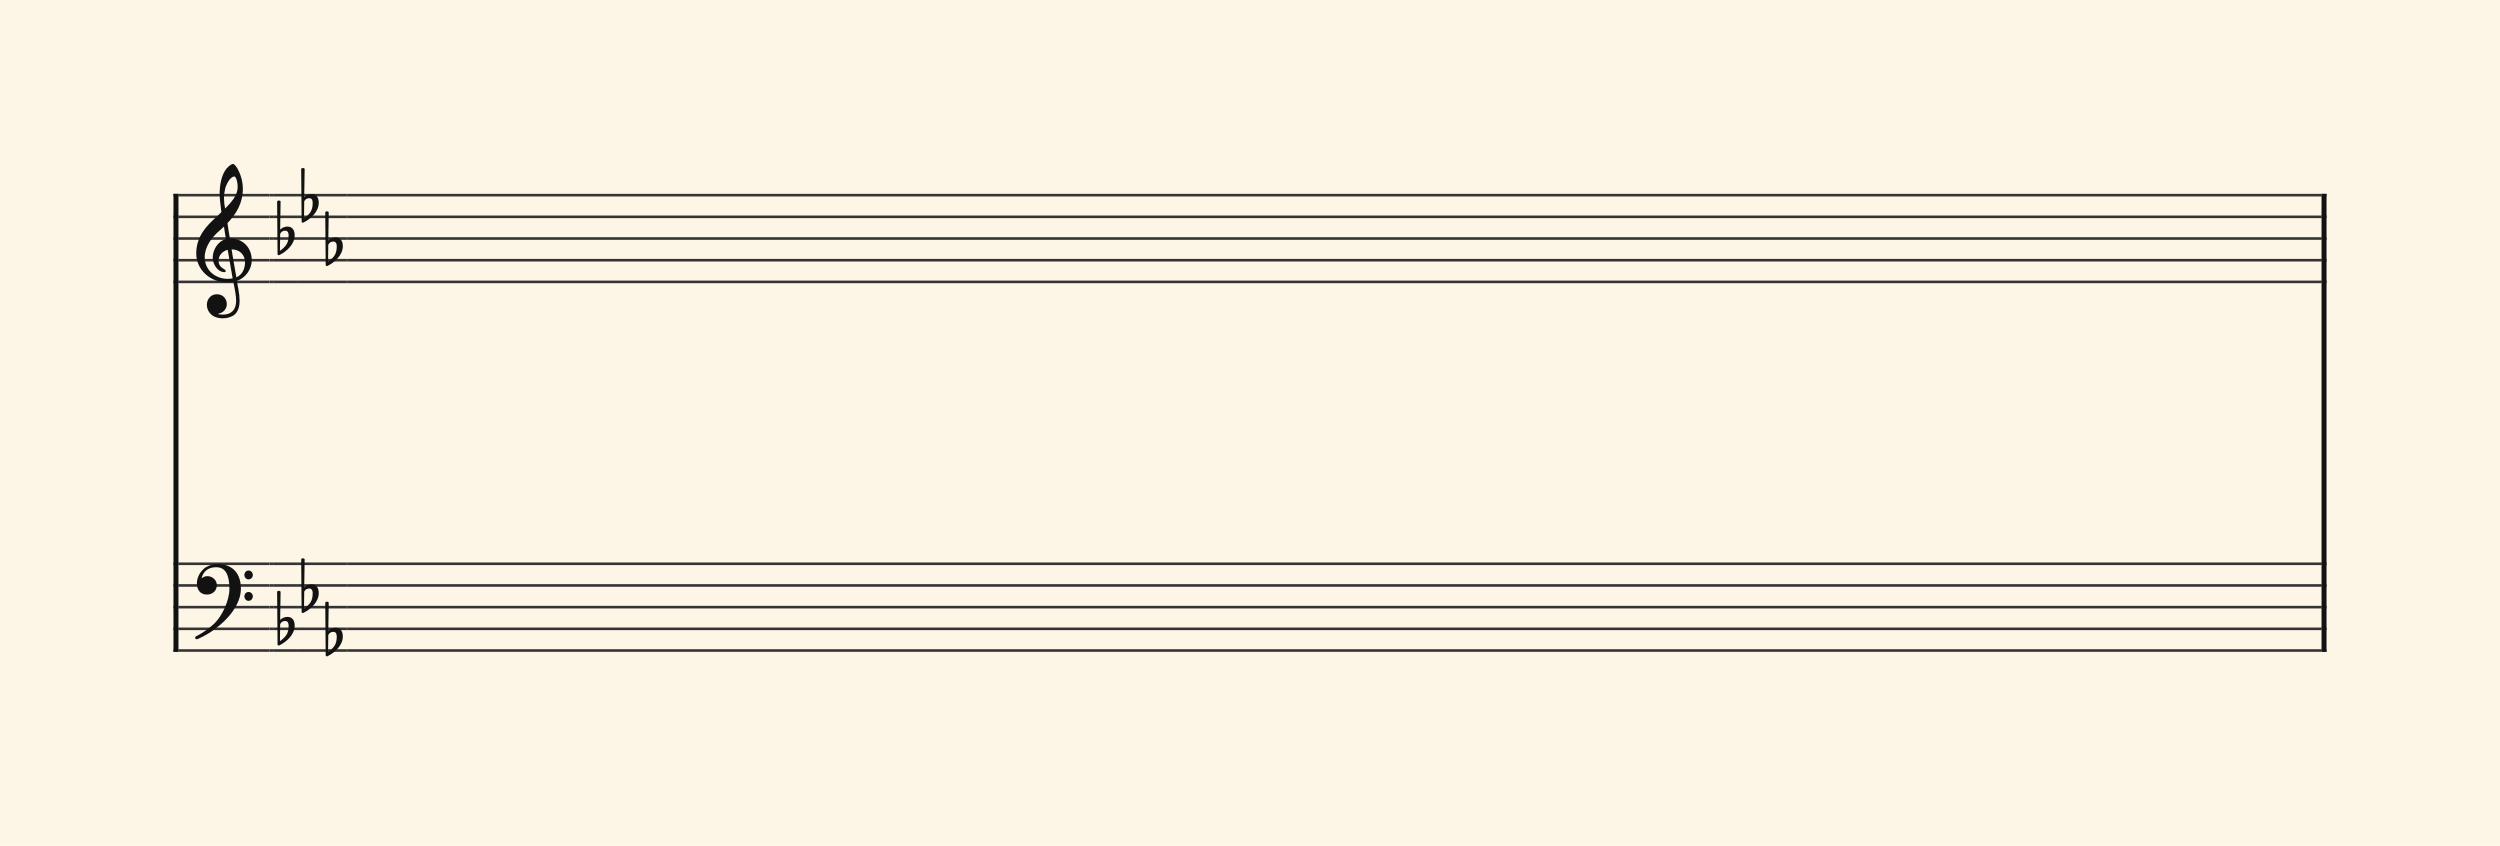 <svg xmlns="http://www.w3.org/2000/svg" version="1.1" xmlns:xlink="http://www.w3.org/1999/xlink" width="980" height="331.5" viewBox="0 0 980 331.5" shape-rendering="geometricPrecision" data-left="0" data-right="980" data-top="0" data-bottom="331.5"><g data-name="page" data-interval-between-stave-lines="8.5" data-font-color="#121212" data-left="0" data-right="980" data-top="0" data-bottom="331.5"><rect width="980" height="331.5" stroke="transparent" stroke-width="0.425" stroke-linejoin="" stroke-linecap="" fill="#FDF5E6" vector-effect="none" data-name="page-background" data-left="0" data-right="980" data-top="0" data-bottom="331.5"></rect><g data-name="pageWithoutBorder" data-left="0" data-right="980" data-top="64.26" data-bottom="257.295"><g data-name="measures" data-left="68" data-right="912" data-top="64.26" data-bottom="257.295" transform="translate(68, 0)"><g data-name="measure" ref-ids="measure-1,measure-1-1,line-1,every-measure-including-index-0,first-measure-including-index-0,last-measure,first-or-last-measure,last-measure-on-page" pointer-events="painted" data-left="68" data-right="912" data-top="64.26" data-bottom="257.295"><g data-name="startBarLine" ref-ids="opening-barline-1" pointer-events="painted" data-left="68" data-right="69.955" data-top="75.99" data-bottom="255.51"><g data-name="stavesPiece" data-left="68" data-right="69.955" data-top="75.99" data-bottom="255.51"><g data-name="stavePiece" data-left="68" data-right="69.955" data-top="75.99" data-bottom="111.00999999999999"><path d="M 0 -0.51 L 1.955 -0.51 L 1.955 0.51 L 0 0.51 L 0 -0.51 M 0 7.99 L 1.955 7.99 L 1.955 9.01 L 0 9.01 L 0 7.99 M 0 16.49 L 1.955 16.49 L 1.955 17.51 L 0 17.51 L 0 16.49 M 0 24.99 L 1.955 24.99 L 1.955 26.01 L 0 26.01 L 0 24.99 M 0 33.49 L 1.955 33.49 L 1.955 34.51 L 0 34.51 L 0 33.49" fill="#343434" fill-rule="evenodd" vector-effect="none" data-left="68" data-right="69.955" data-top="75.99" data-bottom="111.00999999999999" transform="translate(0, 76.5)"></path></g><g data-name="stavePiece" data-left="68" data-right="69.955" data-top="220.49" data-bottom="255.51"><path d="M 0 -0.51 L 1.955 -0.51 L 1.955 0.51 L 0 0.51 L 0 -0.51 M 0 7.99 L 1.955 7.99 L 1.955 9.01 L 0 9.01 L 0 7.99 M 0 16.49 L 1.955 16.49 L 1.955 17.51 L 0 17.51 L 0 16.49 M 0 24.99 L 1.955 24.99 L 1.955 26.01 L 0 26.01 L 0 24.99 M 0 33.49 L 1.955 33.49 L 1.955 34.51 L 0 34.51 L 0 33.49" fill="#343434" fill-rule="evenodd" vector-effect="none" data-left="68" data-right="69.955" data-top="220.49" data-bottom="255.51" transform="translate(0, 221)"></path></g></g><polyline points="0 75.99 1.955 75.99 1.955 255.51 0 255.51" fill="#121212" fill-rule="evenodd" vector-effect="none" data-left="68" data-right="69.955" data-top="75.99" data-bottom="255.51"></polyline></g><g data-name="clefsOnStaves" data-left="69.955" data-right="105.655" data-top="64.26" data-bottom="255.51"><g data-name="trebleClef" ref-ids="clef-1-1" pointer-events="painted" data-left="69.955" data-right="105.655" data-top="64.26" data-bottom="124.78000000000003"><g data-name="stavePiece" data-left="69.955" data-right="105.655" data-top="75.99" data-bottom="111.00999999999999"><path d="M 0 -0.51 L 35.7 -0.51 L 35.7 0.51 L 0 0.51 L 0 -0.51 M 0 7.99 L 35.7 7.99 L 35.7 9.01 L 0 9.01 L 0 7.99 M 0 16.49 L 35.7 16.49 L 35.7 17.51 L 0 17.51 L 0 16.49 M 0 24.99 L 35.7 24.99 L 35.7 26.01 L 0 26.01 L 0 24.99 M 0 33.49 L 35.7 33.49 L 35.7 34.51 L 0 34.51 L 0 33.49" fill="#343434" fill-rule="evenodd" vector-effect="none" data-left="69.955" data-right="105.655" data-top="75.99" data-bottom="111.00999999999999" transform="translate(1.955, 76.5)"></path></g><g data-name="clefShape" data-left="76.925" data-right="98.685" data-top="64.26" data-bottom="124.78000000000003" transform="translate(8.925, 0)"><path d="M 4.165 77.86 C 4.165 80.155 5.865 83.13 10.455 83.13 C 12.07 83.13 13.43 82.705 14.705 81.94 C 16.49 80.665 17 78.37 17 76.245 C 17 74.97 16.83 73.44 16.49 71.485 C 16.32 70.805 16.15 69.785 15.98 68.425 C 19.295 67.32 21.76 63.92 21.76 60.35 C 21.76 55.25 18.105 51.765 13.175 51.765 C 12.835 49.725 12.495 47.77 12.24 45.815 C 15.81 42.075 18.275 37.825 18.275 32.385 C 18.275 29.325 17.34 26.775 16.745 25.585 C 15.98 23.8 14.96 22.61 14.365 22.61 C 14.11 22.61 13.09 23.035 11.9 24.395 C 9.775 26.945 9.18 31.28 9.18 34.17 C 9.18 36.04 9.35 37.655 9.86 41.48 C 9.86 41.48 8.075 43.35 7.395 43.86 C 4.25 46.75 0 50.915 0 57.715 C 0 64.09 5.525 69.02 11.9 69.02 C 12.835 69.02 13.77 68.935 14.535 68.85 C 15.215 72.08 15.64 74.46 15.64 76.245 C 15.64 79.815 13.77 81.685 10.37 81.685 C 9.52 81.685 8.84 81.515 8.755 81.515 C 8.67 81.43 8.67 81.43 8.67 81.43 C 8.67 81.345 8.67 81.26 8.84 81.26 C 10.37 81.005 11.985 79.645 11.985 77.52 C 11.985 75.65 10.625 73.695 8.075 73.695 C 5.695 73.695 4.165 75.65 4.165 77.86 Z M 11.305 32.47 C 11.56 31.11 13.175 27.54 14.96 27.54 C 15.47 27.54 16.235 29.24 16.235 31.62 C 16.235 35.105 13.6 37.74 11.305 40.12 C 11.05 38.76 10.88 37.4 10.88 35.955 C 10.88 34.68 11.05 33.575 11.305 32.47 Z M 14.28 67.49 C 13.6 67.575 12.92 67.66 12.325 67.66 C 7.48 67.66 3.315 64.26 3.315 59.16 C 3.315 54.995 6.205 51.255 9.18 48.705 C 9.775 48.195 10.37 47.685 10.88 47.175 C 11.135 49.045 11.39 50.66 11.645 52.02 C 8.5 52.955 6.46 56.185 6.46 59.415 C 6.46 61.795 8.33 65.025 11.05 65.025 C 11.305 65.025 11.56 64.94 11.56 64.6 C 11.56 64.26 11.22 64.09 10.88 63.835 C 9.52 63.07 8.755 62.135 8.755 60.52 C 8.755 58.395 10.37 56.78 12.325 56.27 Z M 19.125 61.2 C 19.125 63.58 18.105 66.045 15.725 67.065 C 14.96 62.985 14.11 57.545 13.855 56.1 C 16.915 56.1 19.125 58.14 19.125 61.2 Z" fill="#121212" fill-rule="evenodd" vector-effect="none" data-left="76.925" data-right="98.685" data-top="64.26" data-bottom="124.78000000000003" transform="translate(0, 41.65)"></path></g></g><g data-name="bassCleff" ref-ids="clef-1-2" pointer-events="painted" data-left="69.955" data-right="105.655" data-top="220.49" data-bottom="255.51"><g data-name="stavePiece" data-left="69.955" data-right="105.655" data-top="220.49" data-bottom="255.51"><path d="M 0 -0.51 L 35.7 -0.51 L 35.7 0.51 L 0 0.51 L 0 -0.51 M 0 7.99 L 35.7 7.99 L 35.7 9.01 L 0 9.01 L 0 7.99 M 0 16.49 L 35.7 16.49 L 35.7 17.51 L 0 17.51 L 0 16.49 M 0 24.99 L 35.7 24.99 L 35.7 26.01 L 0 26.01 L 0 24.99 M 0 33.49 L 35.7 33.49 L 35.7 34.51 L 0 34.51 L 0 33.49" fill="#343434" fill-rule="evenodd" vector-effect="none" data-left="69.955" data-right="105.655" data-top="220.49" data-bottom="255.51" transform="translate(1.955, 221)"></path></g><g data-name="clefShape" data-left="76.5" data-right="99.11" data-top="221.085" data-bottom="250.58" transform="translate(8.5, 0)"><path d="M 8.67 20.995 C 6.035 20.995 3.995 22.44 3.91 22.44 C 1.955 23.97 0.68 26.18 0.68 28.645 C 0.68 31.11 2.04 32.98 4.59 32.98 C 6.8 32.98 8.5 31.535 8.5 29.24 C 8.5 27.37 6.8 25.755 4.845 25.755 C 4.42 25.755 4.08 25.84 3.74 25.925 C 3.4 26.01 2.89 26.35 2.55 26.605 C 2.805 25.16 3.825 23.63 5.185 22.95 C 6.035 22.44 7.14 22.27 8.33 22.27 C 11.73 22.27 13.43 24.99 13.43 30.77 C 13.43 35.19 10.625 41.48 7.31 44.54 C 3.74 47.77 0.425 49.3 0.425 49.3 C 0.425 49.3 0 49.47 0 49.895 C 0 49.98 0 49.98 0 50.065 C 0.17 50.405 0.425 50.49 0.68 50.49 L 0.765 50.49 C 0.85 50.49 4.76 48.875 7.82 46.41 C 12.58 43.01 17.935 36.975 17.935 30.685 C 17.935 24.82 14.79 20.995 8.67 20.995 Z M 19.295 25.33 C 19.295 26.265 20.06 27.03 20.91 27.03 C 21.845 27.03 22.61 26.265 22.61 25.33 C 22.61 24.31 21.845 23.545 20.91 23.545 C 20.06 23.545 19.295 24.31 19.295 25.33 Z M 19.295 33.66 C 19.295 34.68 20.06 35.445 20.91 35.445 C 21.845 35.445 22.61 34.68 22.61 33.66 C 22.61 32.725 21.845 31.96 20.91 31.96 C 20.06 31.96 19.295 32.725 19.295 33.66 Z" fill="#121212" fill-rule="evenodd" vector-effect="none" data-left="76.5" data-right="99.11" data-top="221.085" data-bottom="250.58" transform="translate(0, 200.09)"></path></g></g></g><g data-name="keySignaturesOnStaves" data-left="105.655" data-right="136.085" data-top="65.875" data-bottom="257.295"><g data-name="keySignature" ref-ids="key-signature-1" pointer-events="painted" data-left="105.655" data-right="136.085" data-top="65.875" data-bottom="111.00999999999999"><g data-name="stavePiece" data-left="105.655" data-right="107.355" data-top="75.99" data-bottom="111.00999999999999"><path d="M 0 -0.51 L 1.7 -0.51 L 1.7 0.51 L 0 0.51 L 0 -0.51 M 0 7.99 L 1.7 7.99 L 1.7 9.01 L 0 9.01 L 0 7.99 M 0 16.49 L 1.7 16.49 L 1.7 17.51 L 0 17.51 L 0 16.49 M 0 24.99 L 1.7 24.99 L 1.7 26.01 L 0 26.01 L 0 24.99 M 0 33.49 L 1.7 33.49 L 1.7 34.51 L 0 34.51 L 0 33.49" fill="#343434" fill-rule="evenodd" vector-effect="none" data-left="105.655" data-right="107.355" data-top="75.99" data-bottom="111.00999999999999" transform="translate(37.655, 76.5)"></path></g><g data-name="flatKey" data-left="107.355" data-right="116.79" data-top="75.99" data-bottom="111.00999999999999"><g data-name="stavePiece" data-left="107.355" data-right="116.79" data-top="75.99" data-bottom="111.00999999999999"><path d="M 0 -0.51 L 9.435 -0.51 L 9.435 0.51 L 0 0.51 L 0 -0.51 M 0 7.99 L 9.435 7.99 L 9.435 9.01 L 0 9.01 L 0 7.99 M 0 16.49 L 9.435 16.49 L 9.435 17.51 L 0 17.51 L 0 16.49 M 0 24.99 L 9.435 24.99 L 9.435 26.01 L 0 26.01 L 0 24.99 M 0 33.49 L 9.435 33.49 L 9.435 34.51 L 0 34.51 L 0 33.49" fill="#343434" fill-rule="evenodd" vector-effect="none" data-left="107.355" data-right="116.79" data-top="75.99" data-bottom="111.00999999999999" transform="translate(39.355, 76.5)"></path></g><g data-name="flatKeyShape" data-left="108.63" data-right="115.515" data-top="78.625" data-bottom="100.045"><path d="M 4.08 16.15 C 2.38 16.15 1.36 17.17 1.19 17.34 L 1.36 6.46 C 1.36 6.205 1.19 5.95 0.85 5.95 L 0.51 5.95 C 0.17 5.95 0 6.205 0 6.46 L 0.17 26.86 C 0.17 27.2 0.34 27.37 0.68 27.37 C 0.68 27.37 0.85 27.37 0.935 27.285 C 3.825 25.84 6.885 23.035 6.885 19.55 C 6.885 17.765 6.12 16.15 4.08 16.15 Z M 1.105 25.67 L 1.19 19.04 C 1.275 18.785 1.785 17.765 3.145 17.765 C 4.42 17.765 4.505 18.955 4.505 19.635 C 4.505 22.695 3.4 23.97 1.105 25.67 Z" fill="#121212" fill-rule="evenodd" vector-effect="none" data-left="108.63" data-right="115.515" data-top="78.625" data-bottom="100.045" transform="translate(40.63, 72.675)"></path></g></g><g data-name="flatKey" data-left="116.79" data-right="126.22500000000001" data-top="65.875" data-bottom="111.00999999999999"><g data-name="stavePiece" data-left="116.79" data-right="126.22500000000001" data-top="75.99" data-bottom="111.00999999999999"><path d="M 0 -0.51 L 9.435 -0.51 L 9.435 0.51 L 0 0.51 L 0 -0.51 M 0 7.99 L 9.435 7.99 L 9.435 9.01 L 0 9.01 L 0 7.99 M 0 16.49 L 9.435 16.49 L 9.435 17.51 L 0 17.51 L 0 16.49 M 0 24.99 L 9.435 24.99 L 9.435 26.01 L 0 26.01 L 0 24.99 M 0 33.49 L 9.435 33.49 L 9.435 34.51 L 0 34.51 L 0 33.49" fill="#343434" fill-rule="evenodd" vector-effect="none" data-left="116.79" data-right="126.22500000000001" data-top="75.99" data-bottom="111.00999999999999" transform="translate(48.79, 76.5)"></path></g><g data-name="flatKeyShape" data-left="118.065" data-right="124.95" data-top="65.875" data-bottom="87.295"><path d="M 4.08 16.15 C 2.38 16.15 1.36 17.17 1.19 17.34 L 1.36 6.46 C 1.36 6.205 1.19 5.95 0.85 5.95 L 0.51 5.95 C 0.17 5.95 0 6.205 0 6.46 L 0.17 26.86 C 0.17 27.2 0.34 27.37 0.68 27.37 C 0.68 27.37 0.85 27.37 0.935 27.285 C 3.825 25.84 6.885 23.035 6.885 19.55 C 6.885 17.765 6.12 16.15 4.08 16.15 Z M 1.105 25.67 L 1.19 19.04 C 1.275 18.785 1.785 17.765 3.145 17.765 C 4.42 17.765 4.505 18.955 4.505 19.635 C 4.505 22.695 3.4 23.97 1.105 25.67 Z" fill="#121212" fill-rule="evenodd" vector-effect="none" data-left="118.065" data-right="124.95" data-top="65.875" data-bottom="87.295" transform="translate(50.065, 59.925)"></path></g></g><g data-name="flatKey" data-left="126.22500000000001" data-right="135.66000000000003" data-top="75.99" data-bottom="111.00999999999999"><g data-name="stavePiece" data-left="126.22500000000001" data-right="135.66000000000003" data-top="75.99" data-bottom="111.00999999999999"><path d="M 0 -0.51 L 9.435 -0.51 L 9.435 0.51 L 0 0.51 L 0 -0.51 M 0 7.99 L 9.435 7.99 L 9.435 9.01 L 0 9.01 L 0 7.99 M 0 16.49 L 9.435 16.49 L 9.435 17.51 L 0 17.51 L 0 16.49 M 0 24.99 L 9.435 24.99 L 9.435 26.01 L 0 26.01 L 0 24.99 M 0 33.49 L 9.435 33.49 L 9.435 34.51 L 0 34.51 L 0 33.49" fill="#343434" fill-rule="evenodd" vector-effect="none" data-left="126.22500000000001" data-right="135.66000000000003" data-top="75.99" data-bottom="111.00999999999999" transform="translate(58.225, 76.5)"></path></g><g data-name="flatKeyShape" data-left="127.5" data-right="134.385" data-top="82.875" data-bottom="104.295"><path d="M 4.08 16.15 C 2.38 16.15 1.36 17.17 1.19 17.34 L 1.36 6.46 C 1.36 6.205 1.19 5.95 0.85 5.95 L 0.51 5.95 C 0.17 5.95 0 6.205 0 6.46 L 0.17 26.86 C 0.17 27.2 0.34 27.37 0.68 27.37 C 0.68 27.37 0.85 27.37 0.935 27.285 C 3.825 25.84 6.885 23.035 6.885 19.55 C 6.885 17.765 6.12 16.15 4.08 16.15 Z M 1.105 25.67 L 1.19 19.04 C 1.275 18.785 1.785 17.765 3.145 17.765 C 4.42 17.765 4.505 18.955 4.505 19.635 C 4.505 22.695 3.4 23.97 1.105 25.67 Z" fill="#121212" fill-rule="evenodd" vector-effect="none" data-left="127.5" data-right="134.385" data-top="82.875" data-bottom="104.295" transform="translate(59.5, 76.925)"></path></g></g><g data-name="stavePiece" data-left="135.66000000000003" data-right="136.085" data-top="75.99" data-bottom="111.00999999999999"><path d="M 0 -0.51 L 0.425 -0.51 L 0.425 0.51 L 0 0.51 L 0 -0.51 M 0 7.99 L 0.425 7.99 L 0.425 9.01 L 0 9.01 L 0 7.99 M 0 16.49 L 0.425 16.49 L 0.425 17.51 L 0 17.51 L 0 16.49 M 0 24.99 L 0.425 24.99 L 0.425 26.01 L 0 26.01 L 0 24.99 M 0 33.49 L 0.425 33.49 L 0.425 34.51 L 0 34.51 L 0 33.49" fill="#343434" fill-rule="evenodd" vector-effect="none" data-left="135.66000000000003" data-right="136.085" data-top="75.99" data-bottom="111.00999999999999" transform="translate(67.66, 76.5)"></path></g></g><g data-name="keySignature" ref-ids="key-signature-1" pointer-events="painted" data-left="105.655" data-right="136.085" data-top="218.875" data-bottom="257.295"><g data-name="stavePiece" data-left="105.655" data-right="107.355" data-top="220.49" data-bottom="255.51"><path d="M 0 -0.51 L 1.7 -0.51 L 1.7 0.51 L 0 0.51 L 0 -0.51 M 0 7.99 L 1.7 7.99 L 1.7 9.01 L 0 9.01 L 0 7.99 M 0 16.49 L 1.7 16.49 L 1.7 17.51 L 0 17.51 L 0 16.49 M 0 24.99 L 1.7 24.99 L 1.7 26.01 L 0 26.01 L 0 24.99 M 0 33.49 L 1.7 33.49 L 1.7 34.51 L 0 34.51 L 0 33.49" fill="#343434" fill-rule="evenodd" vector-effect="none" data-left="105.655" data-right="107.355" data-top="220.49" data-bottom="255.51" transform="translate(37.655, 221)"></path></g><g data-name="flatKey" data-left="107.355" data-right="116.79" data-top="220.49" data-bottom="255.51"><g data-name="stavePiece" data-left="107.355" data-right="116.79" data-top="220.49" data-bottom="255.51"><path d="M 0 -0.51 L 9.435 -0.51 L 9.435 0.51 L 0 0.51 L 0 -0.51 M 0 7.99 L 9.435 7.99 L 9.435 9.01 L 0 9.01 L 0 7.99 M 0 16.49 L 9.435 16.49 L 9.435 17.51 L 0 17.51 L 0 16.49 M 0 24.99 L 9.435 24.99 L 9.435 26.01 L 0 26.01 L 0 24.99 M 0 33.49 L 9.435 33.49 L 9.435 34.51 L 0 34.51 L 0 33.49" fill="#343434" fill-rule="evenodd" vector-effect="none" data-left="107.355" data-right="116.79" data-top="220.49" data-bottom="255.51" transform="translate(39.355, 221)"></path></g><g data-name="flatKeyShape" data-left="108.63" data-right="115.515" data-top="231.625" data-bottom="253.04500000000002"><path d="M 4.08 16.15 C 2.38 16.15 1.36 17.17 1.19 17.34 L 1.36 6.46 C 1.36 6.205 1.19 5.95 0.85 5.95 L 0.51 5.95 C 0.17 5.95 0 6.205 0 6.46 L 0.17 26.86 C 0.17 27.2 0.34 27.37 0.68 27.37 C 0.68 27.37 0.85 27.37 0.935 27.285 C 3.825 25.84 6.885 23.035 6.885 19.55 C 6.885 17.765 6.12 16.15 4.08 16.15 Z M 1.105 25.67 L 1.19 19.04 C 1.275 18.785 1.785 17.765 3.145 17.765 C 4.42 17.765 4.505 18.955 4.505 19.635 C 4.505 22.695 3.4 23.97 1.105 25.67 Z" fill="#121212" fill-rule="evenodd" vector-effect="none" data-left="108.63" data-right="115.515" data-top="231.625" data-bottom="253.04500000000002" transform="translate(40.63, 225.675)"></path></g></g><g data-name="flatKey" data-left="116.79" data-right="126.22500000000001" data-top="218.875" data-bottom="255.51"><g data-name="stavePiece" data-left="116.79" data-right="126.22500000000001" data-top="220.49" data-bottom="255.51"><path d="M 0 -0.51 L 9.435 -0.51 L 9.435 0.51 L 0 0.51 L 0 -0.51 M 0 7.99 L 9.435 7.99 L 9.435 9.01 L 0 9.01 L 0 7.99 M 0 16.49 L 9.435 16.49 L 9.435 17.51 L 0 17.51 L 0 16.49 M 0 24.99 L 9.435 24.99 L 9.435 26.01 L 0 26.01 L 0 24.99 M 0 33.49 L 9.435 33.49 L 9.435 34.51 L 0 34.51 L 0 33.49" fill="#343434" fill-rule="evenodd" vector-effect="none" data-left="116.79" data-right="126.22500000000001" data-top="220.49" data-bottom="255.51" transform="translate(48.79, 221)"></path></g><g data-name="flatKeyShape" data-left="118.065" data-right="124.95" data-top="218.875" data-bottom="240.29500000000002"><path d="M 4.08 16.15 C 2.38 16.15 1.36 17.17 1.19 17.34 L 1.36 6.46 C 1.36 6.205 1.19 5.95 0.85 5.95 L 0.51 5.95 C 0.17 5.95 0 6.205 0 6.46 L 0.17 26.86 C 0.17 27.2 0.34 27.37 0.68 27.37 C 0.68 27.37 0.85 27.37 0.935 27.285 C 3.825 25.84 6.885 23.035 6.885 19.55 C 6.885 17.765 6.12 16.15 4.08 16.15 Z M 1.105 25.67 L 1.19 19.04 C 1.275 18.785 1.785 17.765 3.145 17.765 C 4.42 17.765 4.505 18.955 4.505 19.635 C 4.505 22.695 3.4 23.97 1.105 25.67 Z" fill="#121212" fill-rule="evenodd" vector-effect="none" data-left="118.065" data-right="124.95" data-top="218.875" data-bottom="240.29500000000002" transform="translate(50.065, 212.925)"></path></g></g><g data-name="flatKey" data-left="126.22500000000001" data-right="135.66000000000003" data-top="220.49" data-bottom="257.295"><g data-name="stavePiece" data-left="126.22500000000001" data-right="135.66000000000003" data-top="220.49" data-bottom="255.51"><path d="M 0 -0.51 L 9.435 -0.51 L 9.435 0.51 L 0 0.51 L 0 -0.51 M 0 7.99 L 9.435 7.99 L 9.435 9.01 L 0 9.01 L 0 7.99 M 0 16.49 L 9.435 16.49 L 9.435 17.51 L 0 17.51 L 0 16.49 M 0 24.99 L 9.435 24.99 L 9.435 26.01 L 0 26.01 L 0 24.99 M 0 33.49 L 9.435 33.49 L 9.435 34.51 L 0 34.51 L 0 33.49" fill="#343434" fill-rule="evenodd" vector-effect="none" data-left="126.22500000000001" data-right="135.66000000000003" data-top="220.49" data-bottom="255.51" transform="translate(58.225, 221)"></path></g><g data-name="flatKeyShape" data-left="127.5" data-right="134.385" data-top="235.875" data-bottom="257.295"><path d="M 4.08 16.15 C 2.38 16.15 1.36 17.17 1.19 17.34 L 1.36 6.46 C 1.36 6.205 1.19 5.95 0.85 5.95 L 0.51 5.95 C 0.17 5.95 0 6.205 0 6.46 L 0.17 26.86 C 0.17 27.2 0.34 27.37 0.68 27.37 C 0.68 27.37 0.85 27.37 0.935 27.285 C 3.825 25.84 6.885 23.035 6.885 19.55 C 6.885 17.765 6.12 16.15 4.08 16.15 Z M 1.105 25.67 L 1.19 19.04 C 1.275 18.785 1.785 17.765 3.145 17.765 C 4.42 17.765 4.505 18.955 4.505 19.635 C 4.505 22.695 3.4 23.97 1.105 25.67 Z" fill="#121212" fill-rule="evenodd" vector-effect="none" data-left="127.5" data-right="134.385" data-top="235.875" data-bottom="257.295" transform="translate(59.5, 229.925)"></path></g></g><g data-name="stavePiece" data-left="135.66000000000003" data-right="136.085" data-top="220.49" data-bottom="255.51"><path d="M 0 -0.51 L 0.425 -0.51 L 0.425 0.51 L 0 0.51 L 0 -0.51 M 0 7.99 L 0.425 7.99 L 0.425 9.01 L 0 9.01 L 0 7.99 M 0 16.49 L 0.425 16.49 L 0.425 17.51 L 0 17.51 L 0 16.49 M 0 24.99 L 0.425 24.99 L 0.425 26.01 L 0 26.01 L 0 24.99 M 0 33.49 L 0.425 33.49 L 0.425 34.51 L 0 34.51 L 0 33.49" fill="#343434" fill-rule="evenodd" vector-effect="none" data-left="135.66000000000003" data-right="136.085" data-top="220.49" data-bottom="255.51" transform="translate(67.66, 221)"></path></g></g></g><g data-name="barLine" ref-ids="closing-barline-1" pointer-events="painted" data-left="910.0450000000001" data-right="912" data-top="75.99" data-bottom="255.51" transform="translate(773.96, 0)"><g data-name="stavesPiece" data-left="910.0450000000001" data-right="912" data-top="75.99" data-bottom="255.51"><g data-name="stavePiece" data-left="910.0450000000001" data-right="912" data-top="75.99" data-bottom="111.00999999999999"><path d="M 0 -0.51 L 1.955 -0.51 L 1.955 0.51 L 0 0.51 L 0 -0.51 M 0 7.99 L 1.955 7.99 L 1.955 9.01 L 0 9.01 L 0 7.99 M 0 16.49 L 1.955 16.49 L 1.955 17.51 L 0 17.51 L 0 16.49 M 0 24.99 L 1.955 24.99 L 1.955 26.01 L 0 26.01 L 0 24.99 M 0 33.49 L 1.955 33.49 L 1.955 34.51 L 0 34.51 L 0 33.49" fill="#343434" fill-rule="evenodd" vector-effect="none" data-left="910.0450000000001" data-right="912" data-top="75.99" data-bottom="111.00999999999999" transform="translate(68.085, 76.5)"></path></g><g data-name="stavePiece" data-left="910.0450000000001" data-right="912" data-top="220.49" data-bottom="255.51"><path d="M 0 -0.51 L 1.955 -0.51 L 1.955 0.51 L 0 0.51 L 0 -0.51 M 0 7.99 L 1.955 7.99 L 1.955 9.01 L 0 9.01 L 0 7.99 M 0 16.49 L 1.955 16.49 L 1.955 17.51 L 0 17.51 L 0 16.49 M 0 24.99 L 1.955 24.99 L 1.955 26.01 L 0 26.01 L 0 24.99 M 0 33.49 L 1.955 33.49 L 1.955 34.51 L 0 34.51 L 0 33.49" fill="#343434" fill-rule="evenodd" vector-effect="none" data-left="910.0450000000001" data-right="912" data-top="220.49" data-bottom="255.51" transform="translate(68.085, 221)"></path></g></g><polyline points="70.04 75.99 68.085 75.99 68.085 255.51 70.04 255.51" fill="#121212" fill-rule="evenodd" vector-effect="none" data-left="910.0450000000001" data-right="912" data-top="75.99" data-bottom="255.51"></polyline></g><g data-name="voicesWithStaveLines" data-left="136.085" data-right="910.0450000000001" data-top="75.99" data-bottom="255.51"><g data-name="stavesPiece" data-left="136.085" data-right="910.0450000000001" data-top="75.99" data-bottom="255.51"><g data-name="stavePiece" ref-ids="stave-lines-1-1,stave-1,stave-1-1,stave-1-1-1,stave-in-all-measures-on-line-1-1,all-staves-in-measure-1" pointer-events="painted" data-left="68" data-right="912" data-top="75.99" data-bottom="111.00999999999999"><path d="M 0 -0.51 L 773.96 -0.51 L 773.96 0.51 L 0 0.51 L 0 -0.51 M 0 7.99 L 773.96 7.99 L 773.96 9.01 L 0 9.01 L 0 7.99 M 0 16.49 L 773.96 16.49 L 773.96 17.51 L 0 17.51 L 0 16.49 M 0 24.99 L 773.96 24.99 L 773.96 26.01 L 0 26.01 L 0 24.99 M 0 33.49 L 773.96 33.49 L 773.96 34.51 L 0 34.51 L 0 33.49" fill="#343434" fill-rule="evenodd" vector-effect="none" data-left="136.085" data-right="910.0450000000001" data-top="75.99" data-bottom="111.00999999999999" transform="translate(68.085, 76.5)"></path></g><g data-name="stavePiece" ref-ids="stave-lines-1-2,stave-2,stave-1-2,stave-1-1-2,stave-in-all-measures-on-line-1-2,all-staves-in-measure-1" pointer-events="painted" data-left="68" data-right="912" data-top="220.49" data-bottom="255.51"><path d="M 0 -0.51 L 773.96 -0.51 L 773.96 0.51 L 0 0.51 L 0 -0.51 M 0 7.99 L 773.96 7.99 L 773.96 9.01 L 0 9.01 L 0 7.99 M 0 16.49 L 773.96 16.49 L 773.96 17.51 L 0 17.51 L 0 16.49 M 0 24.99 L 773.96 24.99 L 773.96 26.01 L 0 26.01 L 0 24.99 M 0 33.49 L 773.96 33.49 L 773.96 34.51 L 0 34.51 L 0 33.49" fill="#343434" fill-rule="evenodd" vector-effect="none" data-left="136.085" data-right="910.0450000000001" data-top="220.49" data-bottom="255.51" transform="translate(68.085, 221)"></path></g></g></g></g></g><rect width="68" height="178.5" stroke="#FDF5E6" stroke-width="0.009" stroke-linejoin="bevel" stroke-linecap="butt" fill="none" vector-effect="none" data-left="0" data-right="68" data-top="76.5" data-bottom="255" transform="translate(0, 76.5)"></rect><rect width="68" height="178.5" stroke="#FDF5E6" stroke-width="0.009" stroke-linejoin="bevel" stroke-linecap="butt" fill="none" vector-effect="none" data-left="912" data-right="980" data-top="76.5" data-bottom="255" transform="translate(912, 76.5)"></rect></g></g></svg>
